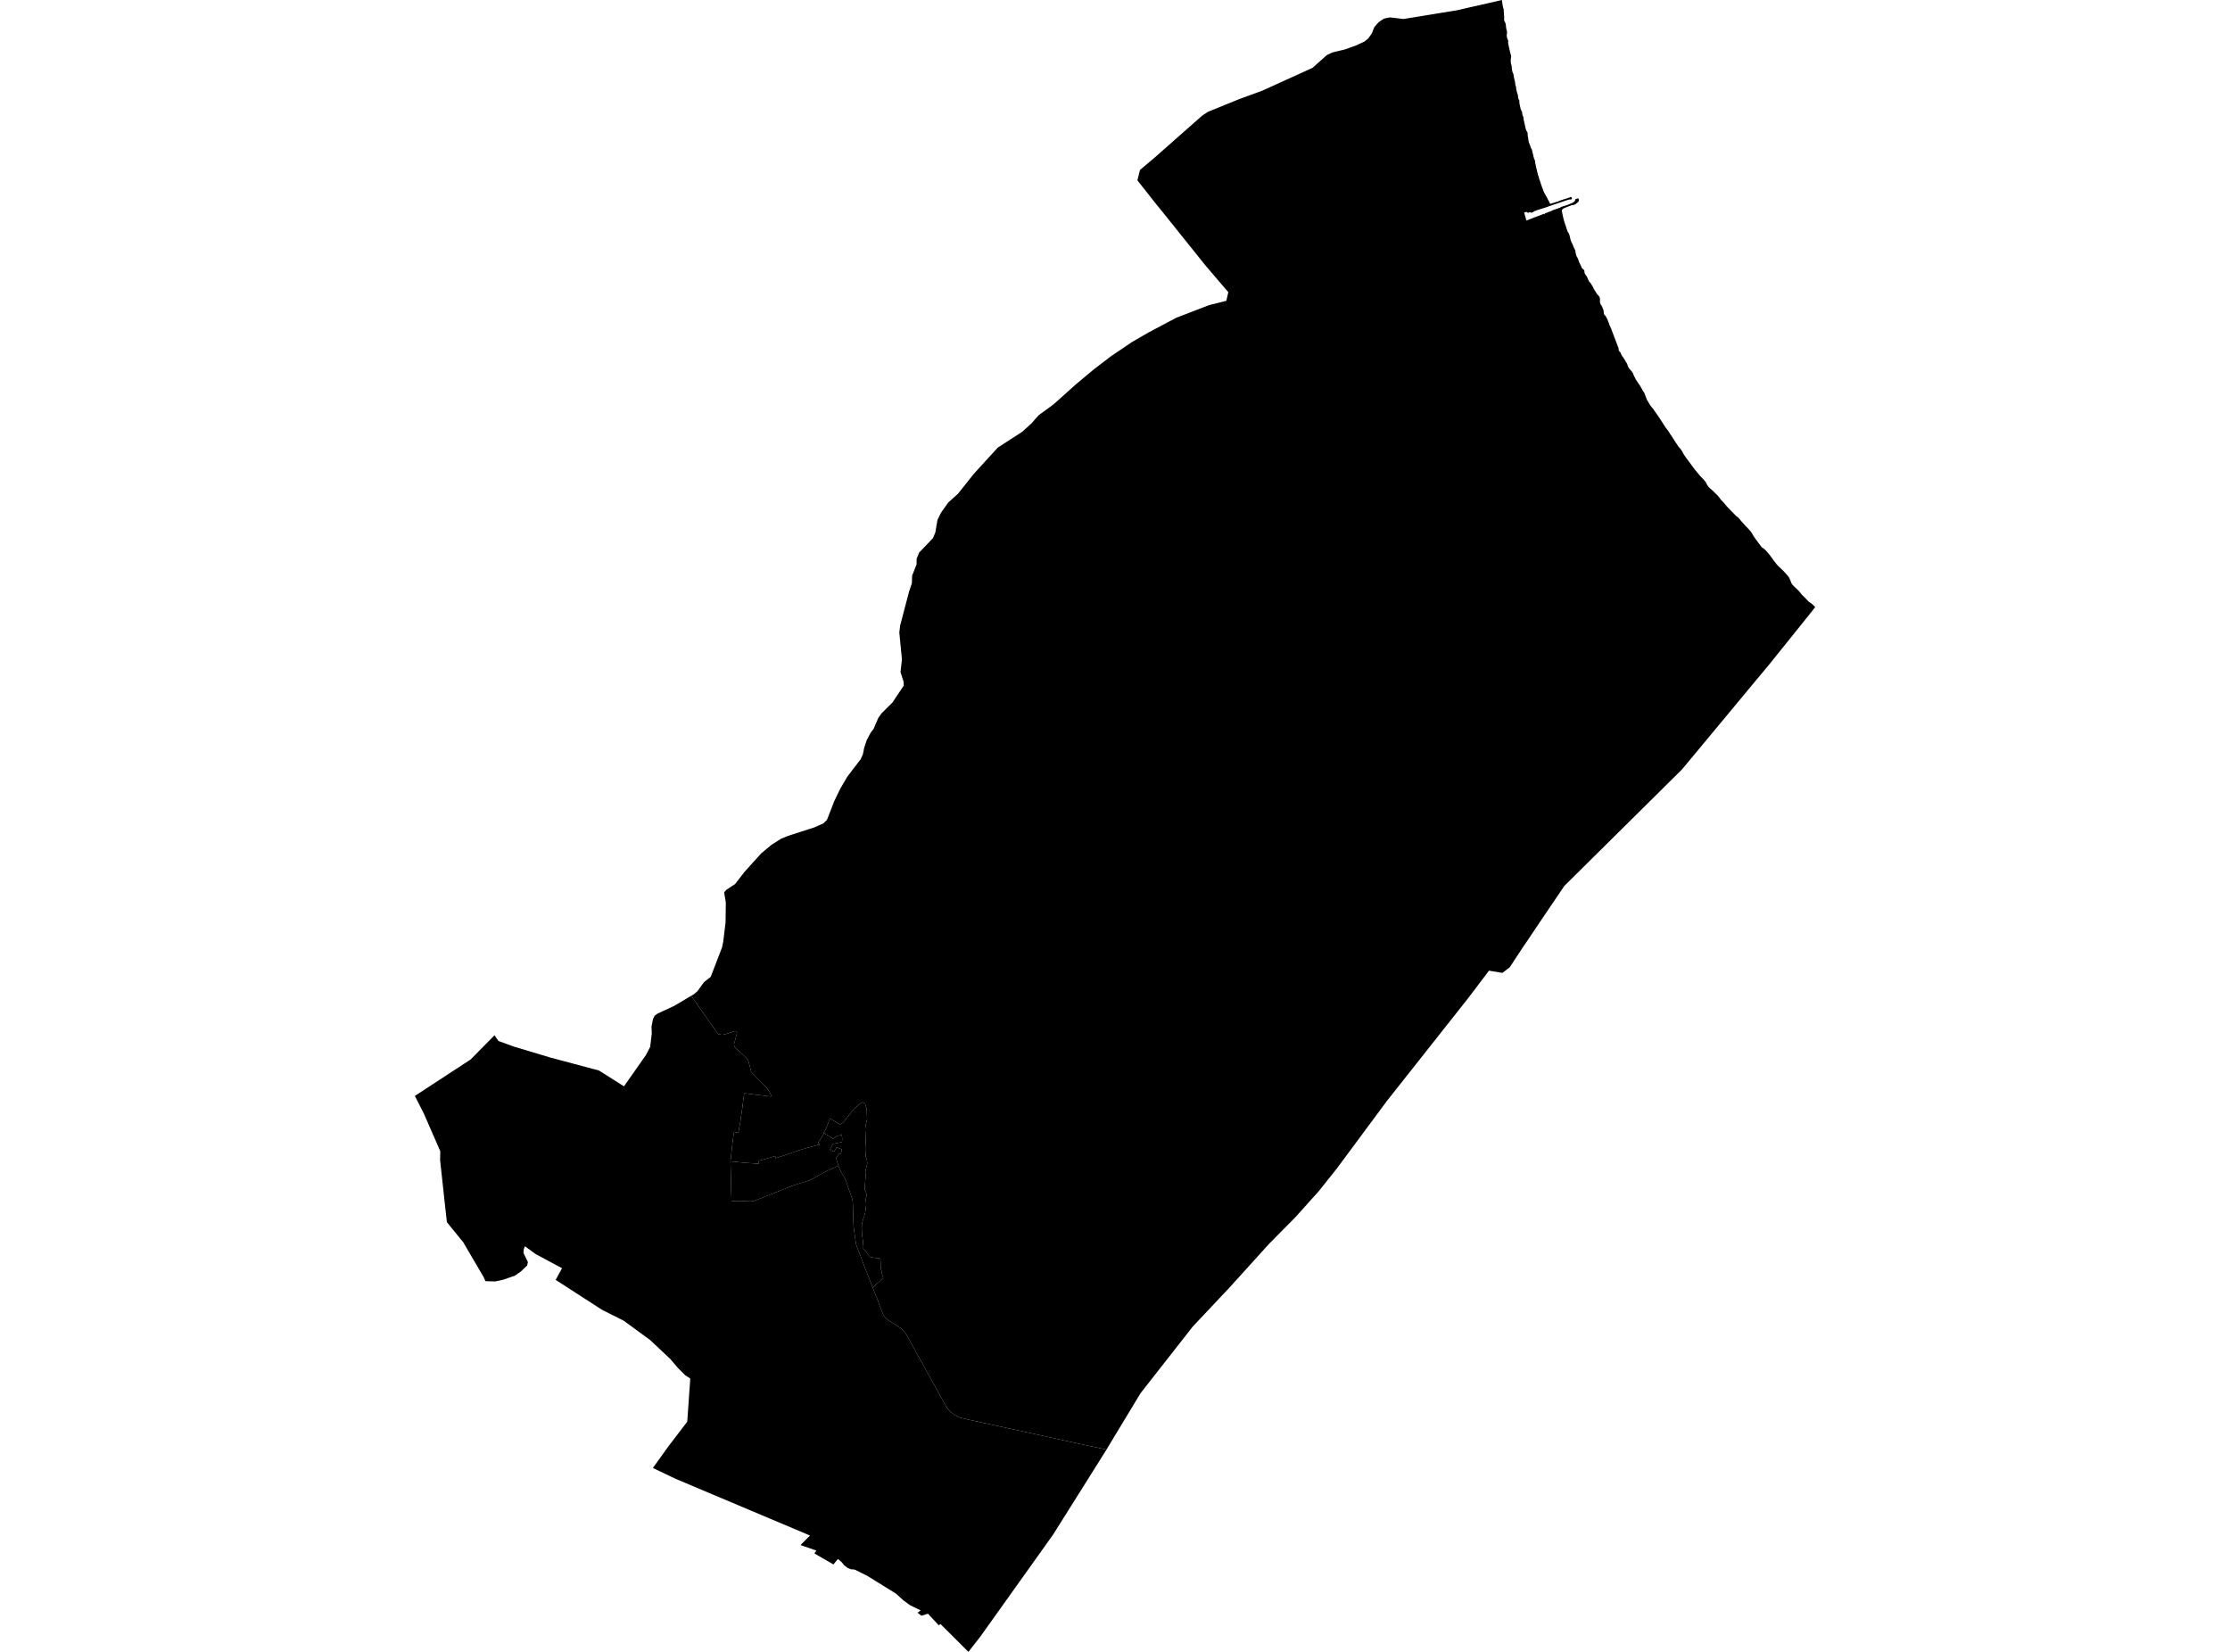 <?xml version='1.0'?>
<svg  baseProfile = 'tiny' width = '540' height = '400' stroke-linecap = 'round' stroke-linejoin = 'round' version='1.1' xmlns='http://www.w3.org/2000/svg'>
<path id='0703901001' title='0703901001'  d='M 199.551 274.391 199.452 274.323 200.046 273.218 200.267 272.693 200.419 272.281 200.968 270.826 203.421 272.304 204.312 271.718 205.204 270.514 206.842 268.472 208.228 267.284 208.921 266.888 209.47 267.238 209.866 268.518 209.973 271.024 209.637 272.403 209.515 273.416 209.569 274.445 209.615 275.976 209.706 277.576 209.706 278.795 209.63 279.968 209.919 280.859 210.011 281.697 209.881 282.284 209.538 283.709 209.63 284.767 209.554 285.575 209.424 287.335 209.371 288.112 209.554 288.348 209.767 288.858 209.82 289.536 209.698 290.123 209.569 290.847 209.515 291.593 209.607 292.668 209.569 293.208 209.409 294.115 209.081 295.044 208.7 296.378 208.677 297.612 208.731 298.876 208.86 299.752 208.997 300.956 209.058 301.573 209.066 302.442 209.47 302.823 209.805 303.104 210.064 303.63 210.62 304.346 211.191 304.483 211.984 304.613 212.692 304.628 213.05 304.758 213.195 304.994 213.226 305.481 213.279 306.959 213.614 308.605 213.881 309.473 212.685 310.57 211.618 311.484 211.344 311.804 210.94 310.791 210.392 309.382 209.287 306.594 208.228 303.721 207.71 302.472 207.634 302.251 207.39 301.588 207.276 301.124 206.826 297.977 206.697 297.04 206.643 295.349 206.544 292.386 206.506 291.151 206.392 290.39 205.524 287.883 205.188 286.939 204.884 286.047 204.541 285.285 203.878 284.112 203.429 283.305 203.032 282.322 203.017 282.276 202.575 280.821 202.53 280.364 202.575 280.174 203.299 279.32 203.55 279.381 203.611 279.237 203.909 278.368 203.429 278.132 202.652 277.858 201.966 278.871 201.189 278.559 200.96 278.383 201.699 276.989 203.901 276.547 203.909 276.342 203.939 275.831 203.947 275.671 203.802 274.673 203.406 274.917 202.735 275.054 202.293 275.329 201.707 275.755 200.579 275.009 199.551 274.391 Z' />
<path id='0703901002' title='0703901002'  d='M 439.424 147.191 436.331 151.061 428.393 160.934 425.384 164.545 407.299 186.318 378.799 214.535 372.948 223.182 369.657 228.088 368.644 229.574 365.581 234.228 363.814 235.585 360.561 235.044 355.533 241.687 335.817 266.629 323.811 282.832 319.354 288.432 313.671 294.763 307.356 301.147 306.373 302.228 304.499 304.3 297.726 311.782 288.851 321.205 276.22 337.318 269.806 347.915 267.939 351.015 261.654 349.682 256.802 348.615 248.422 346.787 238.03 344.532 234.122 343.679 232.736 343.344 232.317 343.214 231.067 342.582 230.298 341.98 229.719 341.393 229.353 340.982 229.186 340.662 227.845 338.354 226.397 335.642 224.104 331.574 223.495 330.4 221.628 327.071 220.051 324.176 219.526 323.239 219.061 322.561 218.726 322.18 218.353 321.83 218.094 321.609 216.791 320.748 215.26 319.803 214.376 319.072 213.995 318.577 213.766 318.059 213.241 316.794 212.57 314.874 212.151 313.861 211.344 311.804 211.618 311.484 212.685 310.57 213.881 309.473 213.614 308.605 213.279 306.959 213.226 305.481 213.195 304.994 213.05 304.758 212.692 304.628 211.984 304.613 211.191 304.483 210.62 304.346 210.064 303.63 209.805 303.104 209.47 302.823 209.066 302.442 209.058 301.573 208.997 300.956 208.86 299.752 208.731 298.876 208.677 297.612 208.7 296.378 209.081 295.044 209.409 294.115 209.569 293.208 209.607 292.668 209.515 291.593 209.569 290.847 209.698 290.123 209.82 289.536 209.767 288.858 209.554 288.348 209.371 288.112 209.424 287.335 209.554 285.575 209.63 284.767 209.538 283.709 209.881 282.284 210.011 281.697 209.919 280.859 209.63 279.968 209.706 278.795 209.706 277.576 209.615 275.976 209.569 274.445 209.515 273.416 209.637 272.403 209.973 271.024 209.866 268.518 209.47 267.238 208.921 266.888 208.228 267.284 206.842 268.472 205.204 270.514 204.312 271.718 203.421 272.304 200.968 270.826 200.419 272.281 200.267 272.693 200.046 273.218 199.452 274.323 199.551 274.391 198.941 275.45 198.919 275.481 198.119 276.746 198.553 277.126 195.3 277.995 193.837 278.422 193.289 278.612 192.9 278.757 191.445 279.244 187.849 280.463 187.697 279.938 187.049 280.143 185.038 280.73 183.774 281.095 183.72 281.804 182.562 281.713 180.612 281.583 176.887 281.233 177.374 276.723 177.451 276.167 177.588 275.092 177.702 274.468 177.755 274.056 178.083 274.155 178.532 274.186 178.746 274.216 178.829 274.155 178.875 273.904 178.913 273.569 178.989 273.081 179.028 272.921 179.134 272.396 179.309 271.512 179.332 271.276 179.363 270.94 179.812 267.87 179.873 267.314 179.965 266.613 180.201 264.831 180.231 264.762 180.33 264.747 180.551 264.762 180.886 264.793 181.915 264.937 182.433 265.006 183.4 265.143 184.345 265.227 185.594 265.402 186.623 265.493 186.897 265.493 186.714 265.166 186.394 264.534 186.082 263.993 185.808 263.612 185.434 263.185 185.038 262.743 183.85 261.57 181.922 259.605 181.755 258.919 181.61 258.348 181.397 257.578 181.222 256.923 181.092 256.672 180.909 256.42 180.665 256.131 179.934 255.437 177.938 253.563 177.755 253.152 177.755 252.855 177.9 252.284 178.327 250.684 178.426 250.333 178.456 250.128 178.441 249.968 178.41 249.861 178.342 249.792 178.212 249.731 178.098 249.671 177.793 249.731 176.376 250.189 175.5 250.478 175.158 250.539 174.86 250.569 174.632 250.554 174.16 250.425 173.901 250.394 171.28 246.722 167.387 241.123 167.41 241.115 167.425 241.1 167.456 241.085 168.05 240.734 168.873 240.034 170.48 237.817 172.095 236.552 174.845 229.421 175.127 228.027 175.698 223.342 175.759 218.558 175.356 216.09 175.858 215.488 178.007 214.063 180.345 211.054 184.292 206.681 186.752 204.624 189.122 203.108 190.82 202.407 197.197 200.35 199.406 199.375 200.259 198.514 202.034 193.959 203.49 190.95 205.188 188.062 208.411 183.849 208.952 182.646 209.272 181.061 209.904 179.164 210.818 177.45 211.542 176.506 212.685 173.839 213.439 172.765 216.09 170.137 218.84 166.023 218.81 165.071 218.055 162.755 218.406 159.715 217.774 153.186 217.964 151.503 220.12 143.298 220.813 141.211 220.882 139.367 221.956 136.647 221.956 135.314 222.588 133.79 225.94 130.278 226.504 128.884 227.014 125.875 227.868 124.161 229.605 121.693 231.974 119.567 235.829 114.722 241.611 108.391 247.523 104.559 249.701 102.594 251.53 100.537 255.164 97.878 260.534 93.064 264.862 89.453 269.036 86.261 274.087 82.84 278.193 80.463 284.829 76.951 292.79 73.889 296.957 72.845 297.437 70.75 291.982 64.374 281.827 51.712 279.488 48.825 275.42 43.66 276.053 41.153 279.725 38.053 291.129 27.982 292.554 27.06 300.103 23.99 305.634 21.971 317.831 16.432 321.305 13.332 322.638 12.7 325.67 11.976 328.42 10.993 330.439 10.041 331.323 9.317 332.214 8.045 332.778 6.59 333.852 5.356 335.154 4.502 336.571 4.213 337.966 4.373 339.855 4.601 352.806 2.491 356.447 1.653 358.337 1.234 363.677 0 363.86 1.257 363.883 1.379 363.898 1.463 363.928 1.569 363.966 1.76 364.004 1.889 364.035 1.981 364.088 2.11 364.111 2.225 364.119 2.346 364.134 2.476 364.134 2.59 364.142 2.758 364.157 2.933 364.172 3.108 364.18 3.283 364.195 3.459 364.195 3.603 364.203 3.741 364.21 3.885 364.233 4.076 364.256 4.266 364.248 4.396 364.233 4.518 364.225 4.678 364.218 4.792 364.233 4.883 364.264 4.982 364.302 5.089 364.385 5.234 364.423 5.333 364.462 5.424 364.5 5.508 364.553 5.63 364.599 5.759 364.629 5.935 364.644 6.041 364.66 6.171 364.667 6.3 364.705 6.712 364.736 6.887 364.759 7.024 364.812 7.184 364.842 7.313 364.888 7.489 364.919 7.565 364.934 7.786 364.926 7.885 364.919 8.106 364.881 8.281 364.873 8.342 364.858 8.456 364.85 8.563 364.85 8.677 364.903 8.837 364.911 8.944 364.911 9.088 364.987 9.248 365.025 9.355 365.056 9.454 365.094 9.546 365.147 9.69 365.185 9.789 365.216 9.866 365.223 9.957 365.216 10.056 365.193 10.163 365.193 10.262 365.193 10.376 365.208 10.467 365.246 10.688 365.269 10.833 365.292 10.963 365.33 11.115 365.376 11.305 365.414 11.465 365.452 11.671 365.513 11.907 365.559 12.121 365.604 12.303 365.65 12.479 365.688 12.654 365.749 12.928 365.787 13.088 365.833 13.21 365.879 13.324 365.909 13.461 365.932 13.621 365.917 13.797 365.894 14.002 365.856 14.208 365.833 14.429 365.833 14.619 365.825 14.779 365.833 14.939 365.848 15.099 365.871 15.244 365.894 15.381 365.917 15.495 365.932 15.602 365.97 15.732 366.008 15.861 366.039 15.952 366.046 15.998 366.069 16.082 366.077 16.143 366.077 16.257 366.077 16.379 366.077 16.478 366.084 16.623 366.115 16.798 366.16 17.004 366.199 17.194 366.244 17.385 366.267 17.461 366.305 17.552 366.343 17.636 366.397 17.743 366.458 17.903 366.496 18.032 366.526 18.253 366.587 18.604 366.618 18.779 366.648 18.939 366.678 19.076 366.709 19.205 366.755 19.381 366.785 19.503 366.831 19.678 366.869 19.853 366.892 20.013 366.915 20.203 366.922 20.333 366.945 20.523 366.968 20.66 366.991 20.744 367.044 20.851 367.082 20.935 367.113 21.041 367.128 21.14 367.128 21.217 367.12 21.3 367.128 21.46 367.166 21.628 367.204 21.788 367.288 22.169 367.364 22.405 367.433 22.611 367.532 22.931 367.555 23.075 367.577 23.182 367.593 23.296 367.6 23.388 367.608 23.533 367.623 23.616 367.638 23.753 367.661 23.837 367.699 23.913 367.722 23.959 367.745 23.997 367.753 24.028 367.768 24.073 367.798 24.134 367.836 24.203 367.882 24.294 367.905 24.355 367.928 24.424 367.928 24.5 367.928 24.584 367.92 24.675 367.913 24.79 367.92 24.881 367.958 25.132 368.019 25.422 368.126 25.894 368.179 26.168 368.21 26.306 368.24 26.42 368.278 26.519 368.324 26.626 368.37 26.709 368.408 26.801 368.461 26.9 368.514 26.961 368.545 27.037 368.583 27.151 368.598 27.258 368.613 27.357 368.613 27.486 368.621 27.578 368.636 27.692 368.659 27.783 368.69 27.883 368.743 27.989 368.773 28.088 368.819 28.18 368.865 28.279 368.895 28.355 368.918 28.454 368.918 28.545 368.926 28.66 368.941 28.812 368.979 29.018 369.04 29.322 369.132 29.719 369.215 30.084 369.299 30.48 369.368 30.785 369.413 31.006 369.505 31.318 369.596 31.638 369.726 31.783 369.817 31.935 369.878 32.126 369.916 32.255 369.916 32.354 369.924 32.476 369.924 32.621 369.939 32.766 369.947 32.888 369.962 33.017 369.985 33.147 370.015 33.238 370.053 33.429 370.069 33.573 370.084 33.733 370.107 33.84 370.122 33.954 370.13 34.061 370.152 34.19 370.175 34.32 370.206 34.411 370.229 34.541 370.282 34.617 370.335 34.777 370.427 34.967 370.472 35.082 370.503 35.173 370.526 35.257 370.549 35.333 370.579 35.425 370.617 35.508 370.64 35.569 370.655 35.63 370.663 35.668 370.67 35.714 370.693 35.775 370.724 35.844 370.83 35.996 370.876 36.08 370.914 36.125 370.937 36.186 370.96 36.27 370.983 36.362 371.021 36.506 371.051 36.636 371.082 36.811 371.15 37.093 371.204 37.283 371.242 37.459 371.287 37.664 371.31 37.794 371.341 37.9 371.394 38.121 371.44 38.251 371.478 38.365 371.524 38.472 371.569 38.571 371.63 38.677 371.661 38.807 371.676 38.868 371.737 39.188 371.767 39.424 371.798 39.63 371.836 39.835 371.874 39.995 371.965 40.407 372.049 40.788 372.125 41.092 372.156 41.23 372.194 41.374 372.225 41.534 372.255 41.679 372.293 41.847 372.331 41.991 372.362 42.075 372.423 42.327 372.514 42.578 372.583 42.837 372.644 42.989 372.689 43.18 372.735 43.325 372.788 43.485 372.842 43.645 372.887 43.766 372.925 43.881 373.04 44.216 373.116 44.483 373.177 44.673 373.238 44.818 373.276 44.924 373.329 45.069 373.367 45.199 373.382 45.26 373.443 45.435 373.504 45.58 373.573 45.732 373.619 45.846 373.649 45.96 373.71 46.113 373.756 46.242 373.824 46.418 373.862 46.494 374.022 46.798 374.091 46.958 374.175 47.08 374.251 47.21 374.312 47.309 374.373 47.431 374.419 47.515 374.571 47.796 374.647 47.941 374.739 48.101 374.799 48.223 374.868 48.383 374.959 48.543 375.043 48.688 375.119 48.833 375.18 48.954 375.234 49.084 375.272 49.16 375.302 49.229 375.325 49.29 375.356 49.32 375.386 49.351 375.417 49.351 375.477 49.351 375.561 49.335 375.63 49.305 375.759 49.244 375.866 49.213 376.407 49.053 376.734 48.939 377.039 48.863 377.192 48.833 377.306 48.787 377.374 48.756 377.428 48.703 377.527 48.657 377.618 48.627 377.839 48.551 378.03 48.482 378.159 48.421 378.289 48.406 378.433 48.345 378.578 48.292 378.738 48.246 378.868 48.215 378.997 48.185 379.096 48.154 379.21 48.109 379.287 48.071 379.408 48.025 379.523 47.995 379.667 47.949 379.751 47.918 380.071 47.804 380.277 47.728 380.338 47.682 380.414 47.697 380.452 47.713 380.498 47.743 380.536 47.758 380.566 47.789 380.597 47.873 380.62 47.918 380.643 47.979 380.643 48.063 380.627 48.109 380.612 48.154 380.589 48.185 380.559 48.215 380.528 48.254 380.475 48.284 380.414 48.299 380.353 48.314 380.285 48.314 380.201 48.314 380.109 48.314 380.026 48.314 379.926 48.33 379.797 48.36 379.683 48.391 379.507 48.452 378.799 48.688 378.03 48.947 377.306 49.198 376.651 49.419 376.293 49.526 375.98 49.64 375.653 49.762 375.112 49.937 374.838 50.051 374.655 50.112 374.464 50.173 374.289 50.242 374.121 50.288 373.946 50.349 373.52 50.478 373.299 50.554 373.192 50.585 373.04 50.63 372.727 50.729 372.285 50.867 372.148 50.92 371.996 50.966 371.882 51.011 371.767 51.072 371.706 51.087 371.615 51.126 371.493 51.171 371.417 51.217 371.371 51.263 371.333 51.293 371.287 51.331 371.227 51.362 371.143 51.392 371.036 51.438 370.96 51.468 370.853 51.499 370.769 51.499 370.678 51.468 370.594 51.438 370.51 51.407 370.449 51.377 370.404 51.362 370.373 51.362 370.343 51.377 370.297 51.407 370.274 51.438 370.251 51.468 370.19 51.499 370.152 51.499 370.099 51.499 370.053 51.529 369.992 51.567 369.962 51.545 369.931 51.514 369.893 51.484 369.84 51.423 369.771 51.377 369.695 51.308 369.071 51.453 369.619 53.403 370.312 53.137 371.562 52.642 372.301 52.375 373.009 52.108 373.862 51.773 373.946 51.918 374.06 51.872 374.053 51.697 374.891 51.377 375.759 51.049 375.874 50.973 375.988 50.905 376.102 50.874 376.323 50.798 376.574 50.714 376.849 50.608 377.085 50.531 377.352 50.432 377.595 50.341 377.816 50.242 378.03 50.135 378.22 50.051 378.41 49.99 378.639 49.914 378.906 49.83 379.134 49.754 379.302 49.709 379.561 49.625 379.759 49.549 379.919 49.472 380.117 49.389 380.345 49.297 380.536 49.213 380.719 49.152 380.886 49.046 380.94 49.008 380.97 48.992 381.016 48.977 381.069 48.947 381.138 48.886 381.176 48.84 381.222 48.787 381.244 48.756 381.26 48.726 381.298 48.695 381.366 48.68 381.382 48.65 381.397 48.581 381.412 48.505 381.435 48.444 381.45 48.391 381.465 48.33 381.488 48.269 381.519 48.238 381.564 48.2 381.641 48.154 381.717 48.124 381.77 48.124 381.831 48.109 381.892 48.109 381.991 48.063 382.037 48.048 382.067 48.017 382.105 48.017 382.128 48.033 382.166 48.033 382.212 48.063 382.227 48.124 382.25 48.193 382.281 48.238 382.311 48.284 382.334 48.33 382.349 48.36 382.349 48.414 382.349 48.444 382.319 48.474 382.311 48.505 382.311 48.566 382.303 48.65 382.296 48.695 382.281 48.726 382.25 48.772 382.22 48.81 382.166 48.871 382.113 48.916 382.082 48.947 382.044 49 381.999 49.061 381.93 49.122 381.808 49.206 381.74 49.252 381.602 49.358 381.519 49.427 381.427 49.488 381.305 49.533 381.206 49.579 381.107 49.617 380.963 49.648 380.818 49.663 380.749 49.678 380.681 49.678 380.605 49.693 380.528 49.709 380.224 49.838 380.071 49.899 379.949 49.93 379.789 49.99 379.667 50.036 379.279 50.196 378.951 50.326 378.677 50.448 378.54 50.516 378.449 50.577 378.372 50.653 378.327 50.722 378.273 50.798 378.243 50.859 378.22 50.943 378.205 51.019 378.212 51.103 378.235 51.24 378.266 51.4 378.296 51.56 378.372 51.925 378.471 52.383 378.601 52.939 378.791 53.67 379.028 54.363 379.248 55.018 379.332 55.285 379.462 55.651 379.538 55.887 379.614 56.108 379.698 56.237 379.759 56.314 379.827 56.413 379.888 56.527 379.949 56.679 380.018 56.87 380.079 57.06 380.147 57.319 380.201 57.525 380.239 57.731 380.277 57.906 380.33 58.096 380.391 58.287 380.445 58.424 380.536 58.629 380.627 58.82 380.742 59.048 380.818 59.216 380.886 59.407 380.985 59.612 381.092 59.886 381.183 60.077 381.275 60.252 381.366 60.458 381.443 60.648 381.496 60.808 381.511 60.915 381.526 61.029 381.542 61.189 381.58 61.41 381.618 61.517 381.648 61.662 381.694 61.791 381.747 61.981 381.793 62.073 381.846 62.187 381.922 62.309 381.991 62.439 382.067 62.553 382.121 62.69 382.174 62.85 382.235 63.025 382.349 63.345 382.418 63.52 382.494 63.657 382.547 63.772 382.585 63.848 382.631 63.962 382.7 64.092 382.76 64.198 382.814 64.343 382.875 64.465 382.913 64.564 382.959 64.678 383.004 64.785 383.042 64.884 383.096 64.945 383.157 65.006 383.233 65.09 383.278 65.12 383.347 65.181 383.408 65.227 383.469 65.28 383.507 65.326 383.553 65.372 383.591 65.417 383.629 65.486 383.652 65.562 383.675 65.646 383.682 65.722 383.682 65.813 383.675 65.897 383.69 66.004 383.705 66.072 383.736 66.164 383.842 66.385 383.911 66.499 384.002 66.629 384.109 66.75 384.17 66.834 384.254 66.941 384.322 67.055 384.36 67.147 384.398 67.291 384.444 67.406 384.505 67.566 384.558 67.688 384.619 67.802 384.688 67.924 384.741 68.038 384.825 68.183 384.909 68.289 385.008 68.404 385.122 68.51 385.229 68.655 385.313 68.8 385.412 68.96 385.503 69.12 385.632 69.31 385.716 69.463 385.777 69.592 385.823 69.691 385.884 69.843 385.968 70.003 386.059 70.148 386.181 70.339 386.272 70.483 386.349 70.59 386.417 70.72 386.653 71.085 386.745 71.245 386.867 71.367 386.996 71.481 387.118 71.626 387.225 71.763 387.293 71.862 387.347 71.992 387.385 72.083 387.408 72.197 387.423 72.304 387.43 72.449 387.43 72.578 387.438 72.731 387.438 72.891 387.438 73.035 387.461 73.287 387.484 73.401 387.514 73.493 387.568 73.622 387.644 73.729 387.72 73.873 387.781 73.957 387.849 74.064 387.903 74.178 387.979 74.315 388.017 74.43 388.07 74.574 388.139 74.719 388.207 74.856 388.261 75.001 388.299 75.115 388.306 75.222 388.322 75.336 388.337 75.458 388.352 75.603 388.36 75.748 388.383 75.953 388.413 76.06 388.459 76.144 388.535 76.235 388.604 76.319 388.68 76.395 388.756 76.479 388.825 76.57 388.878 76.646 388.931 76.761 389.007 76.89 389.068 77.027 389.137 77.172 389.198 77.286 389.297 77.507 389.358 77.652 389.411 77.804 389.472 77.964 389.541 78.124 389.602 78.3 389.716 78.635 389.853 78.932 390.112 79.519 391.933 84.31 391.94 84.356 391.948 84.425 391.948 84.486 391.948 84.562 391.956 84.661 391.971 84.737 391.994 84.821 392.017 84.897 392.047 84.943 392.085 85.011 392.123 85.072 392.177 85.133 392.23 85.194 392.276 85.232 392.344 85.293 392.397 85.354 392.428 85.407 392.451 85.468 392.474 85.545 392.496 85.613 392.519 85.689 392.55 85.75 392.618 85.88 392.702 86.04 392.771 86.169 392.847 86.276 392.915 86.352 393.007 86.482 393.083 86.596 393.144 86.687 393.213 86.802 393.281 86.893 393.373 87.038 393.418 87.114 393.479 87.213 393.525 87.289 393.685 87.579 393.769 87.723 393.837 87.815 393.891 87.876 393.944 87.959 393.99 88.051 394.035 88.165 394.073 88.257 394.096 88.356 394.119 88.432 394.165 88.577 394.211 88.691 394.256 88.797 394.31 88.912 394.378 89.034 394.462 89.163 394.553 89.277 394.591 89.338 394.668 89.415 394.736 89.498 394.835 89.605 394.942 89.719 395.026 89.811 395.102 89.91 395.186 90.024 395.254 90.115 395.315 90.214 395.361 90.275 395.407 90.367 395.445 90.451 395.483 90.542 395.529 90.656 395.551 90.717 395.567 90.801 395.605 90.847 395.628 90.892 395.658 90.969 395.673 91.022 395.696 91.083 395.734 91.144 395.749 91.174 395.894 91.418 395.948 91.525 395.993 91.624 396.016 91.685 396.054 91.769 396.092 91.845 396.138 91.906 396.191 91.989 396.344 92.226 396.496 92.462 396.664 92.713 396.854 93.003 397.06 93.285 397.258 93.605 397.326 93.734 397.357 93.795 397.425 93.894 397.486 94.016 397.563 94.13 397.616 94.222 397.692 94.366 397.753 94.496 397.822 94.633 397.875 94.747 397.936 94.823 397.982 94.877 398.096 94.999 398.134 95.052 398.82 96.842 399.025 97.155 399.673 98.252 400.313 99.013 401.075 100.11 401.882 101.268 403.36 103.569 404.038 104.438 404.388 105.024 405.082 106.045 405.638 106.929 406.377 108.056 406.994 108.772 407.329 109.29 407.71 109.991 408.22 110.753 409.028 111.835 409.889 113.008 410.453 113.755 411.702 115.263 412.563 116.147 413.027 116.718 413.393 117.404 413.782 117.96 414.01 118.196 414.536 118.623 415.031 119.103 416.037 120.101 416.783 121.083 417.278 121.578 418.055 122.508 419.023 123.529 419.731 124.237 420.12 124.656 420.379 124.908 420.935 125.334 421.819 126.386 422.763 127.429 423.502 128.191 423.99 128.762 424.211 129.067 424.523 129.639 425.125 130.537 425.796 131.429 426.611 132.526 426.702 132.602 426.915 132.716 427.075 132.823 427.624 133.333 427.875 133.6 428.515 134.362 429.445 135.634 430.199 136.617 430.724 137.188 431.73 138.125 432.439 138.887 432.926 139.443 433.155 139.725 433.277 139.954 433.482 140.411 433.566 140.601 433.711 140.997 433.84 141.279 434.061 141.599 434.579 142.14 435.547 143.047 436.278 143.945 437.048 144.723 438.007 145.713 438.167 145.835 438.51 146.056 438.769 146.246 439.226 146.665 439.432 146.886 439.539 147.046 439.424 147.191 Z' />
<path id='0703902001' title='0703902001'  d='M 199.551 274.391 200.579 275.009 201.707 275.755 202.293 275.329 202.735 275.054 203.406 274.917 203.802 274.673 203.947 275.671 203.939 275.831 203.909 276.342 203.901 276.547 201.699 276.989 200.96 278.383 201.189 278.559 201.966 278.871 202.652 277.858 203.429 278.132 203.909 278.368 203.611 279.237 203.55 279.381 203.299 279.32 202.575 280.174 202.53 280.364 202.575 280.821 203.017 282.276 200.214 283.556 198.804 284.303 196.161 285.773 193.54 286.596 191.872 287.137 190.859 287.54 189.122 288.226 185.998 289.46 182.578 290.816 181.816 290.931 180.711 290.877 179.523 290.801 177.131 290.816 176.887 281.233 180.612 281.583 182.562 281.713 183.72 281.804 183.774 281.095 185.038 280.73 187.049 280.143 187.697 279.938 187.849 280.463 191.445 279.244 192.9 278.757 193.289 278.612 193.837 278.422 195.3 277.995 198.553 277.126 198.119 276.746 198.919 275.481 198.941 275.45 199.551 274.391 Z' />
<path id='0703902002' title='0703902002'  d='M 176.887 281.233 177.131 290.816 179.523 290.801 180.711 290.877 181.816 290.931 182.578 290.816 185.998 289.46 189.122 288.226 190.859 287.54 191.872 287.137 193.54 286.596 196.161 285.773 198.804 284.303 200.214 283.556 203.017 282.276 203.032 282.322 203.429 283.305 203.878 284.112 204.541 285.285 204.884 286.047 205.188 286.939 205.524 287.883 206.392 290.39 206.506 291.151 206.544 292.386 206.643 295.349 206.697 297.04 206.826 297.977 207.276 301.124 207.39 301.588 207.634 302.251 207.71 302.472 208.228 303.721 209.287 306.594 210.392 309.382 210.94 310.791 211.344 311.804 212.151 313.861 212.57 314.874 213.241 316.794 213.766 318.059 213.995 318.577 214.376 319.072 215.26 319.803 216.791 320.748 218.094 321.609 218.353 321.83 218.726 322.18 219.061 322.561 219.526 323.239 220.051 324.176 221.628 327.071 223.495 330.4 224.104 331.574 226.397 335.642 227.845 338.354 229.186 340.662 229.353 340.982 229.719 341.393 230.298 341.98 231.067 342.582 232.317 343.214 232.736 343.344 234.122 343.679 238.03 344.532 248.422 346.787 256.802 348.615 261.654 349.682 267.939 351.015 267.924 351.03 267.924 351.038 267.787 351.274 256.733 368.865 254.958 371.683 237.375 396.328 234.503 400 227.731 393.25 227.319 393.57 224.706 390.752 223.129 391.254 222.185 390.523 222.939 389.959 220.295 388.657 218.749 387.514 216.92 385.868 209.95 381.556 206.956 380.071 206.042 380.002 205.287 379.69 204.434 379.05 203.809 378.265 202.895 377.504 201.821 378.829 197.22 376.17 197.692 375.469 193.845 374.136 196.146 371.828 163.608 358.1 158.093 355.472 161.849 350.246 166.419 344.265 167.151 333.813 165.924 333.021 164.218 331.315 162.298 329.067 157.445 324.504 151.038 319.811 145.805 317.183 134.553 309.923 136.099 307.104 129.723 303.683 127.11 301.786 126.82 302.541 126.759 303.402 127.833 305.618 127.643 306.441 126.157 307.866 124.679 308.909 121.807 309.892 119.91 310.304 117.549 310.235 117.137 309.283 112.346 301.116 112.315 300.987 108.217 295.951 107.965 293.734 106.579 280.996 106.609 278.749 102.64 269.661 100.461 265.379 100.812 265.151 113.968 256.55 119.743 250.691 120.718 252.085 124.474 253.449 133.242 256.077 145.043 259.224 151.099 263.056 156.402 255.491 157.445 253.495 157.826 250.265 157.765 248.581 158.108 246.837 158.519 245.953 159.213 245.45 163.258 243.576 166.549 241.626 167.356 241.146 167.387 241.131 167.387 241.123 171.28 246.722 173.901 250.394 174.16 250.425 174.632 250.554 174.86 250.569 175.158 250.539 175.5 250.478 176.376 250.189 177.793 249.731 178.098 249.671 178.212 249.731 178.342 249.792 178.41 249.861 178.441 249.968 178.456 250.128 178.426 250.333 178.327 250.684 177.9 252.284 177.755 252.855 177.755 253.152 177.938 253.563 179.934 255.437 180.665 256.131 180.909 256.42 181.092 256.672 181.222 256.923 181.397 257.578 181.61 258.348 181.755 258.919 181.922 259.605 183.85 261.57 185.038 262.743 185.434 263.185 185.808 263.612 186.082 263.993 186.394 264.534 186.714 265.166 186.897 265.493 186.623 265.493 185.594 265.402 184.345 265.227 183.4 265.143 182.433 265.006 181.915 264.937 180.886 264.793 180.551 264.762 180.33 264.747 180.231 264.762 180.201 264.831 179.965 266.613 179.873 267.314 179.812 267.87 179.363 270.94 179.332 271.276 179.309 271.512 179.134 272.396 179.028 272.921 178.989 273.081 178.913 273.569 178.875 273.904 178.829 274.155 178.746 274.216 178.532 274.186 178.083 274.155 177.755 274.056 177.702 274.468 177.588 275.092 177.451 276.167 177.374 276.723 176.887 281.233 Z' />
</svg>
